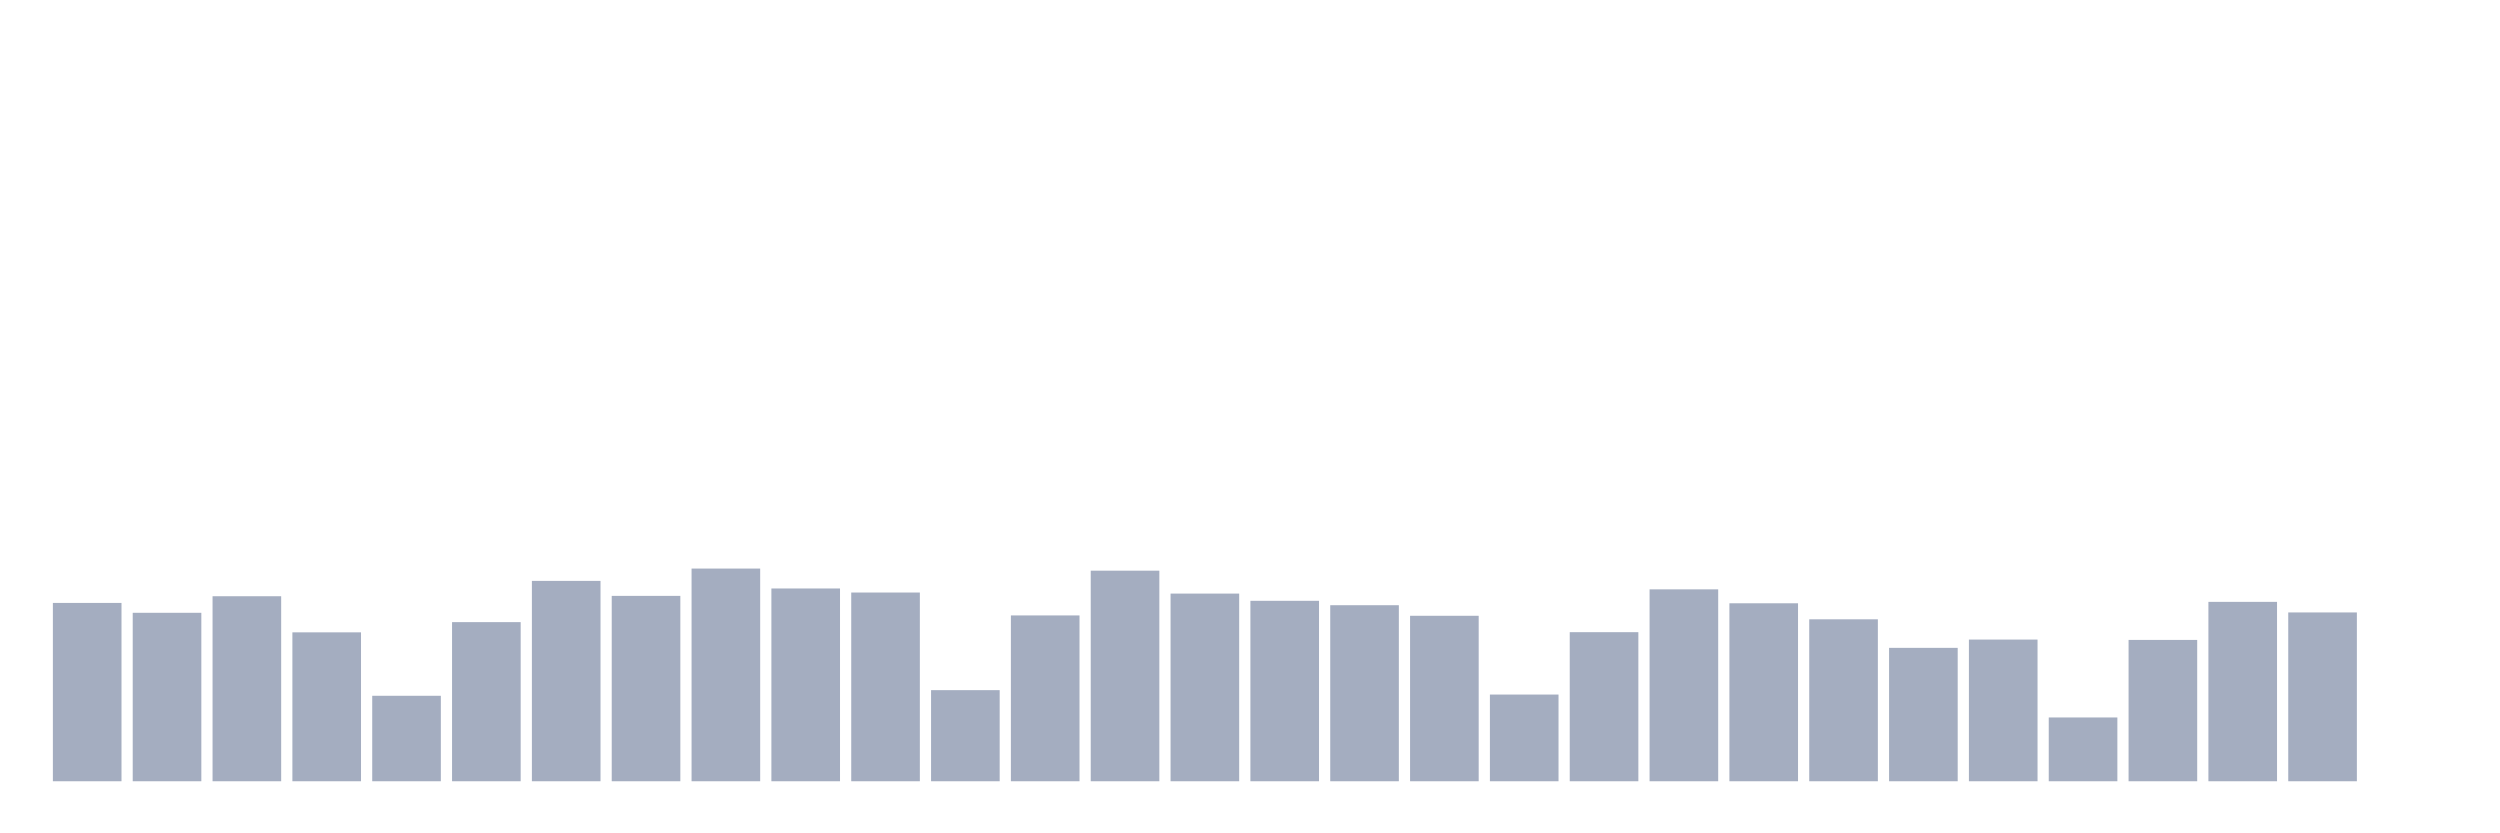 <svg xmlns="http://www.w3.org/2000/svg" viewBox="0 0 480 160"><g transform="translate(10,10)"><rect class="bar" x="0.153" width="13.175" y="105.761" height="34.239" fill="rgb(164,173,192)"></rect><rect class="bar" x="15.482" width="13.175" y="107.656" height="32.344" fill="rgb(164,173,192)"></rect><rect class="bar" x="30.81" width="13.175" y="104.476" height="35.524" fill="rgb(164,173,192)"></rect><rect class="bar" x="46.138" width="13.175" y="111.411" height="28.589" fill="rgb(164,173,192)"></rect><rect class="bar" x="61.466" width="13.175" y="123.591" height="16.409" fill="rgb(164,173,192)"></rect><rect class="bar" x="76.794" width="13.175" y="109.449" height="30.551" fill="rgb(164,173,192)"></rect><rect class="bar" x="92.123" width="13.175" y="101.532" height="38.468" fill="rgb(164,173,192)"></rect><rect class="bar" x="107.451" width="13.175" y="104.408" height="35.592" fill="rgb(164,173,192)"></rect><rect class="bar" x="122.779" width="13.175" y="99.164" height="40.836" fill="rgb(164,173,192)"></rect><rect class="bar" x="138.107" width="13.175" y="102.987" height="37.013" fill="rgb(164,173,192)"></rect><rect class="bar" x="153.436" width="13.175" y="103.765" height="36.235" fill="rgb(164,173,192)"></rect><rect class="bar" x="168.764" width="13.175" y="122.508" height="17.492" fill="rgb(164,173,192)"></rect><rect class="bar" x="184.092" width="13.175" y="108.163" height="31.837" fill="rgb(164,173,192)"></rect><rect class="bar" x="199.42" width="13.175" y="99.57" height="40.43" fill="rgb(164,173,192)"></rect><rect class="bar" x="214.748" width="13.175" y="103.968" height="36.032" fill="rgb(164,173,192)"></rect><rect class="bar" x="230.077" width="13.175" y="105.355" height="34.645" fill="rgb(164,173,192)"></rect><rect class="bar" x="245.405" width="13.175" y="106.201" height="33.799" fill="rgb(164,173,192)"></rect><rect class="bar" x="260.733" width="13.175" y="108.231" height="31.769" fill="rgb(164,173,192)"></rect><rect class="bar" x="276.061" width="13.175" y="123.354" height="16.646" fill="rgb(164,173,192)"></rect><rect class="bar" x="291.39" width="13.175" y="111.377" height="28.623" fill="rgb(164,173,192)"></rect><rect class="bar" x="306.718" width="13.175" y="103.156" height="36.844" fill="rgb(164,173,192)"></rect><rect class="bar" x="322.046" width="13.175" y="105.829" height="34.171" fill="rgb(164,173,192)"></rect><rect class="bar" x="337.374" width="13.175" y="108.908" height="31.092" fill="rgb(164,173,192)"></rect><rect class="bar" x="352.702" width="13.175" y="114.389" height="25.611" fill="rgb(164,173,192)"></rect><rect class="bar" x="368.031" width="13.175" y="112.798" height="27.202" fill="rgb(164,173,192)"></rect><rect class="bar" x="383.359" width="13.175" y="127.753" height="12.247" fill="rgb(164,173,192)"></rect><rect class="bar" x="398.687" width="13.175" y="112.866" height="27.134" fill="rgb(164,173,192)"></rect><rect class="bar" x="414.015" width="13.175" y="105.558" height="34.442" fill="rgb(164,173,192)"></rect><rect class="bar" x="429.344" width="13.175" y="107.588" height="32.412" fill="rgb(164,173,192)"></rect><rect class="bar" x="444.672" width="13.175" y="140" height="0" fill="rgb(164,173,192)"></rect></g></svg>